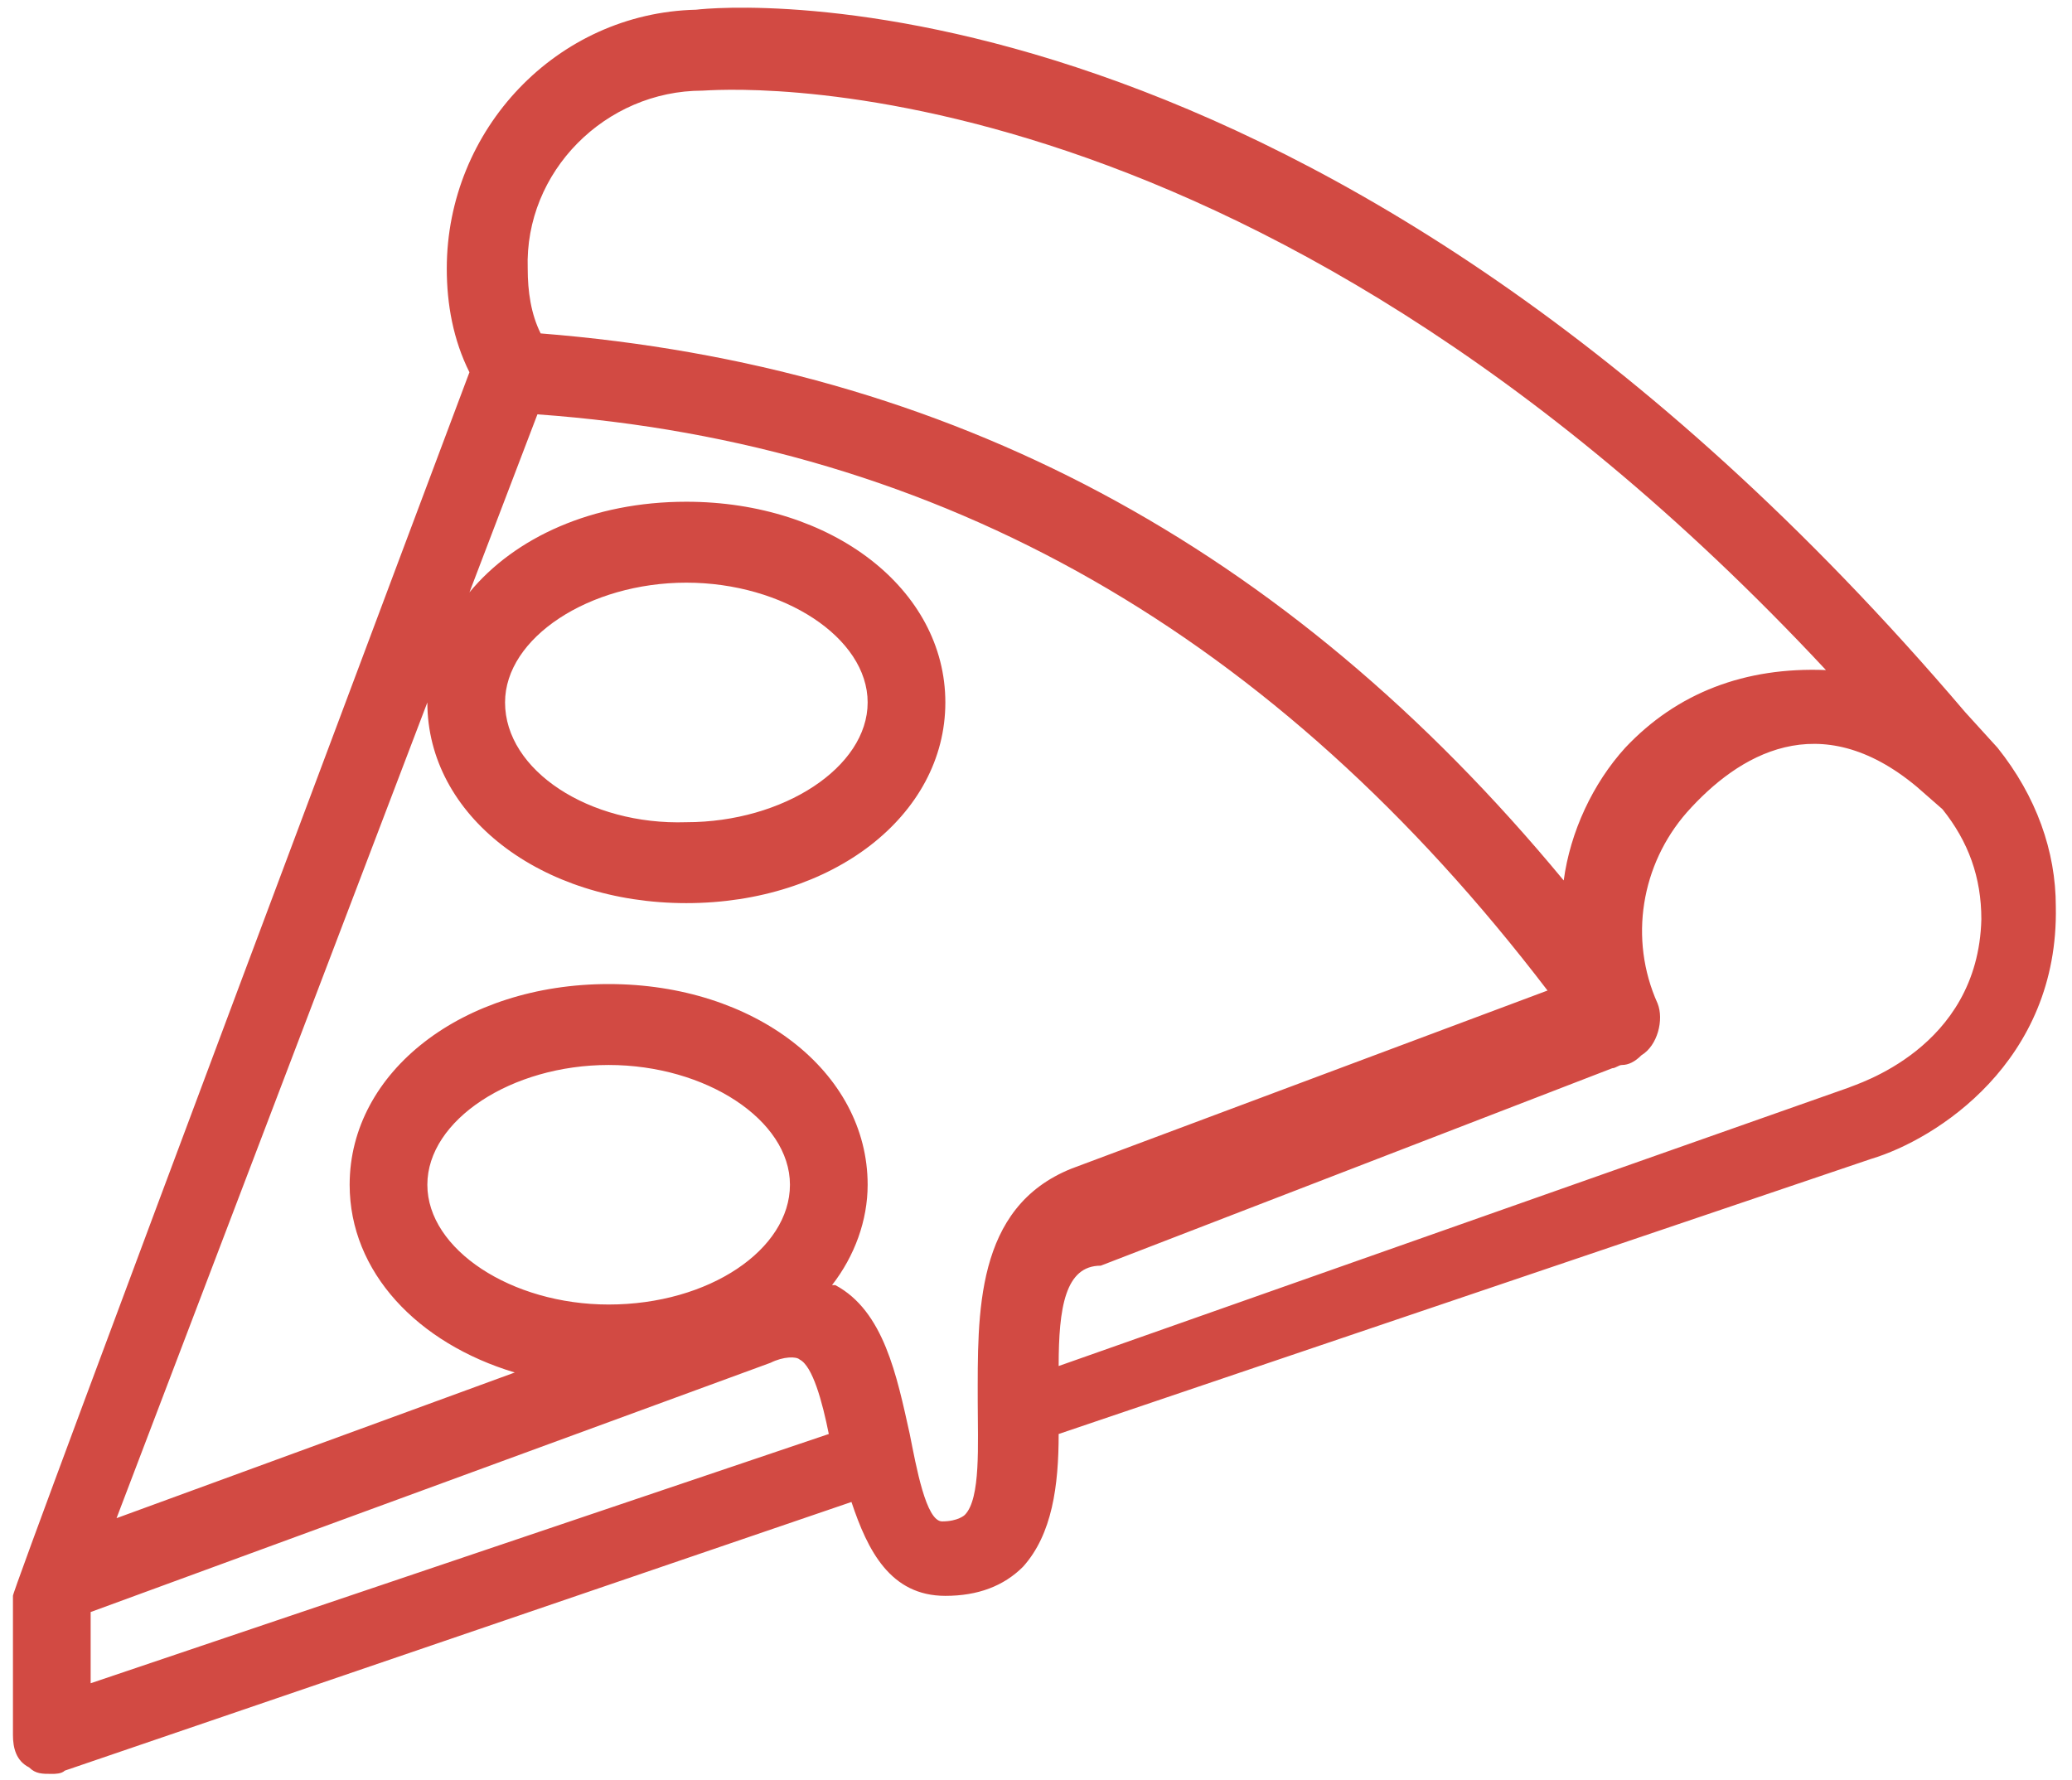 <?xml version="1.0" encoding="utf-8"?>
<!-- Generator: Adobe Illustrator 20.1.0, SVG Export Plug-In . SVG Version: 6.00 Build 0)  -->
<svg version="1.1" id="Слой_1" xmlns="http://www.w3.org/2000/svg" xmlns:xlink="http://www.w3.org/1999/xlink" x="0px" y="0px"
	 width="64px" height="55px" viewBox="0 0 64 55" enable-background="new 0 0 64 55" xml:space="preserve">
<g>
	<g>
		<g>
			<path fill="#D24A43" d="M61.7,23.1l-1-1.1C40.7-1.5,22.3,0.2,21.5,0.3l0,0c-4.3,0.1-7.7,3.7-7.7,8c0,1.1,0.2,2.2,0.7,3.2
				c0,0-14.2,37.8-14.1,37.8v4.3c0,0.4,0.1,0.8,0.5,1c0.2,0.2,0.4,0.2,0.7,0.2c0.1,0,0.3,0,0.4-0.1l24.3-8.3
				c0.5,1.5,1.2,2.9,2.9,2.9c1,0,1.8-0.3,2.4-0.9c0.9-1,1.1-2.5,1.1-4.1l25.1-8.5c2-0.6,5.8-3,5.7-7.8
				C63.5,26.3,62.9,24.6,61.7,23.1z M21.7,2.8L21.7,2.8C21.8,2.8,21.8,2.8,21.7,2.8c0.3,0,16.6-1.5,34.7,17.9
				c-2.5-0.1-4.6,0.7-6.2,2.4c-1,1.1-1.7,2.6-1.9,4.1c-8.6-10.4-19-15.9-31.6-16.9c-0.3-0.6-0.4-1.3-0.4-2
				C16.2,5.3,18.7,2.8,21.7,2.8z M2.8,52v-2.2l21-7.7c0.4-0.2,0.8-0.2,0.9-0.1c0.4,0.2,0.7,1.3,0.9,2.3L2.8,52z M18.8,40.3
				c-3,0-5.6-1.7-5.6-3.7s2.6-3.7,5.6-3.7s5.6,1.7,5.6,3.7S21.9,40.3,18.8,40.3z M30.2,43.3c0,1.3,0.1,3-0.4,3.5
				c0,0-0.2,0.2-0.7,0.2s-0.8-1.7-1-2.7c-0.4-1.8-0.8-3.8-2.3-4.6h-0.1c0.7-0.9,1.1-2,1.1-3.1c0-3.5-3.5-6.2-8-6.2s-8,2.7-8,6.2
				c0,2.7,2.1,4.9,5.1,5.8L3.6,46.9l9.6-25.2l0,0c0,3.5,3.5,6.2,8,6.2s8-2.7,8-6.2s-3.5-6.2-8-6.2c-2.9,0-5.3,1.1-6.7,2.8l2.1-5.5
				c12.5,0.9,22.8,6.8,31.2,17.8l-14.7,5.5l0,0l0,0C30.1,37.3,30.2,40.6,30.2,43.3z M15.6,21.7c0-2,2.6-3.7,5.6-3.7s5.6,1.7,5.6,3.7
				s-2.6,3.7-5.6,3.7C18.2,25.5,15.6,23.8,15.6,21.7z M57.1,33.6l-24.4,8.6c0-1.8,0.2-3.1,1.3-3.1l0,0L49.8,33
				c0.1,0,0.2-0.1,0.3-0.1c0.2,0,0.4-0.1,0.6-0.3c0.5-0.3,0.7-1.1,0.5-1.6c-0.9-2-0.5-4.3,0.9-5.9c1.6-1.8,4.1-3.3,7.1-0.8l0,0
				L60,25c0.8,1,1.2,2.1,1.2,3.4C61.1,32.4,57.3,33.5,57.1,33.6z"/>
		</g>
	</g>
</g>
</svg>
